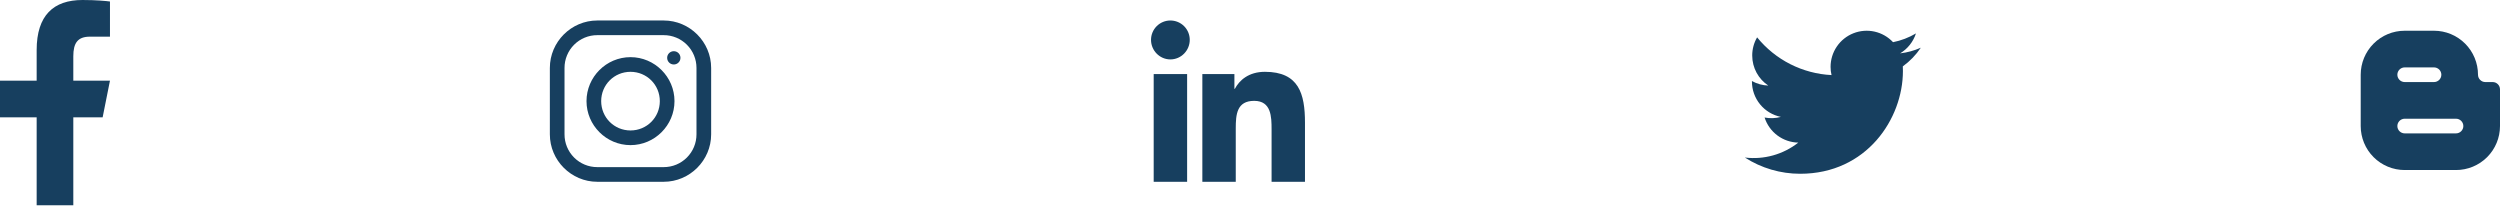 <svg width="244" height="21" viewBox="0 0 244 21" fill="none" xmlns="http://www.w3.org/2000/svg">
<path d="M187.472 4.656C186.829 4.941 186.147 5.127 185.449 5.209C186.184 4.769 186.734 4.077 186.997 3.261C186.305 3.671 185.549 3.96 184.761 4.117C184.278 3.6 183.651 3.241 182.961 3.086C182.271 2.931 181.55 2.987 180.893 3.247C180.235 3.507 179.671 3.958 179.274 4.543C178.876 5.128 178.664 5.819 178.664 6.526C178.664 6.803 178.695 7.071 178.758 7.328C177.356 7.259 175.985 6.895 174.733 6.261C173.482 5.627 172.378 4.736 171.494 3.646C171.18 4.184 171.015 4.796 171.017 5.419C171.017 6.64 171.637 7.719 172.585 8.351C172.025 8.333 171.478 8.182 170.989 7.909V7.954C170.988 8.768 171.27 9.556 171.785 10.186C172.3 10.816 173.018 11.248 173.815 11.409C173.297 11.551 172.752 11.572 172.224 11.47C172.449 12.17 172.887 12.783 173.477 13.222C174.067 13.661 174.779 13.904 175.514 13.919C174.783 14.492 173.946 14.916 173.052 15.166C172.157 15.416 171.221 15.487 170.299 15.375C171.909 16.411 173.784 16.962 175.699 16.96C182.181 16.96 185.725 11.59 185.725 6.934C185.725 6.783 185.72 6.629 185.714 6.478C186.403 5.979 186.998 5.363 187.472 4.657V4.656Z" fill="#173F5F"/>
<path d="M8.053 0C5.232 0 3.578 1.49 3.578 4.884V7.871H0V11.449H3.578V20.035H7.155V11.449H10.018L10.733 7.871H7.155V5.49C7.155 4.211 7.573 3.578 8.773 3.578H10.733V0.147C10.394 0.101 9.406 0 8.053 0Z" fill="#173F5F"/>
<path d="M58.295 2C55.754 2 53.666 4.085 53.666 6.629V13.113C53.666 15.654 55.751 17.742 58.295 17.742H64.779C67.32 17.742 69.408 15.657 69.408 13.113V6.63C69.408 4.088 67.323 2 64.779 2H58.295ZM58.295 3.431H64.779C65.199 3.43 65.615 3.513 66.003 3.673C66.391 3.834 66.744 4.069 67.041 4.366C67.338 4.663 67.574 5.016 67.734 5.404C67.895 5.793 67.977 6.209 67.977 6.629V13.113C67.977 13.533 67.895 13.949 67.734 14.337C67.574 14.726 67.338 15.078 67.041 15.375C66.744 15.672 66.391 15.908 66.003 16.069C65.615 16.229 65.199 16.311 64.779 16.311H58.295C57.875 16.311 57.459 16.229 57.071 16.069C56.682 15.908 56.33 15.673 56.032 15.376C55.735 15.079 55.5 14.726 55.339 14.338C55.179 13.949 55.096 13.533 55.097 13.113V6.63C55.096 6.209 55.178 5.793 55.339 5.405C55.499 5.017 55.735 4.664 56.032 4.367C56.329 4.069 56.682 3.834 57.07 3.673C57.458 3.513 57.874 3.43 58.295 3.431ZM65.763 4.997C65.677 4.996 65.593 5.013 65.514 5.045C65.435 5.078 65.364 5.125 65.303 5.186C65.243 5.246 65.195 5.318 65.163 5.396C65.131 5.475 65.114 5.56 65.115 5.645C65.115 6.006 65.402 6.293 65.763 6.293C65.848 6.294 65.933 6.277 66.011 6.245C66.09 6.212 66.162 6.165 66.222 6.104C66.283 6.044 66.331 5.972 66.363 5.894C66.396 5.815 66.412 5.73 66.412 5.645C66.412 5.56 66.396 5.475 66.363 5.396C66.331 5.317 66.283 5.246 66.222 5.185C66.162 5.125 66.09 5.077 66.011 5.045C65.933 5.013 65.848 4.996 65.763 4.997ZM61.537 5.578C59.175 5.578 57.243 7.51 57.243 9.871C57.243 12.232 59.175 14.164 61.537 14.164C63.898 14.164 65.83 12.232 65.83 9.871C65.83 7.51 63.898 5.578 61.537 5.578ZM61.537 7.009C63.127 7.009 64.399 8.28 64.399 9.871C64.399 11.462 63.127 12.733 61.537 12.733C59.946 12.733 58.675 11.462 58.675 9.871C58.675 8.28 59.946 7.009 61.537 7.009Z" fill="#173F5F"/>
<path d="M114.231 2C113.983 2 113.737 2.048 113.508 2.143C113.278 2.238 113.07 2.377 112.894 2.553C112.719 2.728 112.579 2.936 112.484 3.166C112.389 3.395 112.34 3.641 112.34 3.889C112.34 4.934 113.187 5.799 114.229 5.799C115.273 5.799 116.12 4.934 116.12 3.89C116.12 3.642 116.072 3.396 115.977 3.167C115.882 2.938 115.743 2.729 115.568 2.554C115.392 2.378 115.184 2.239 114.954 2.144C114.725 2.049 114.479 2 114.231 2ZM123.456 7.009C121.868 7.009 120.96 7.839 120.524 8.665H120.478V7.231H117.349V17.742H120.61V12.539C120.61 11.168 120.713 9.843 122.409 9.843C124.081 9.843 124.106 11.406 124.106 12.626V17.742H127.366V11.969C127.366 9.144 126.759 7.009 123.456 7.009ZM112.6 7.231V17.742H115.863V7.231H112.6Z" fill="#173F5F"/>
<path d="M234.698 3C233.559 3 232.467 3.452 231.662 4.258C230.857 5.063 230.405 6.155 230.405 7.293V12.302C230.405 13.441 230.857 14.533 231.662 15.338C232.467 16.143 233.559 16.595 234.698 16.595H239.707C240.845 16.595 241.937 16.143 242.743 15.338C243.548 14.533 244 13.441 244 12.302V8.724C244 8.535 243.925 8.353 243.791 8.219C243.656 8.084 243.474 8.009 243.285 8.009H242.569C242.379 8.009 242.197 7.934 242.063 7.799C241.929 7.665 241.853 7.483 241.853 7.293C241.853 6.155 241.401 5.063 240.596 4.258C239.791 3.452 238.699 3 237.56 3H234.698ZM234.698 6.578H237.56C237.954 6.578 238.276 6.9 238.276 7.293C238.276 7.687 237.954 8.009 237.56 8.009H234.698C234.304 8.009 233.982 7.687 233.982 7.293C233.982 6.9 234.304 6.578 234.698 6.578ZM234.698 11.587H239.707C240.1 11.587 240.422 11.909 240.422 12.302C240.422 12.696 240.1 13.018 239.707 13.018H234.698C234.304 13.018 233.982 12.696 233.982 12.302C233.982 11.909 234.304 11.587 234.698 11.587Z" fill="#173F5F"/>
</svg>
